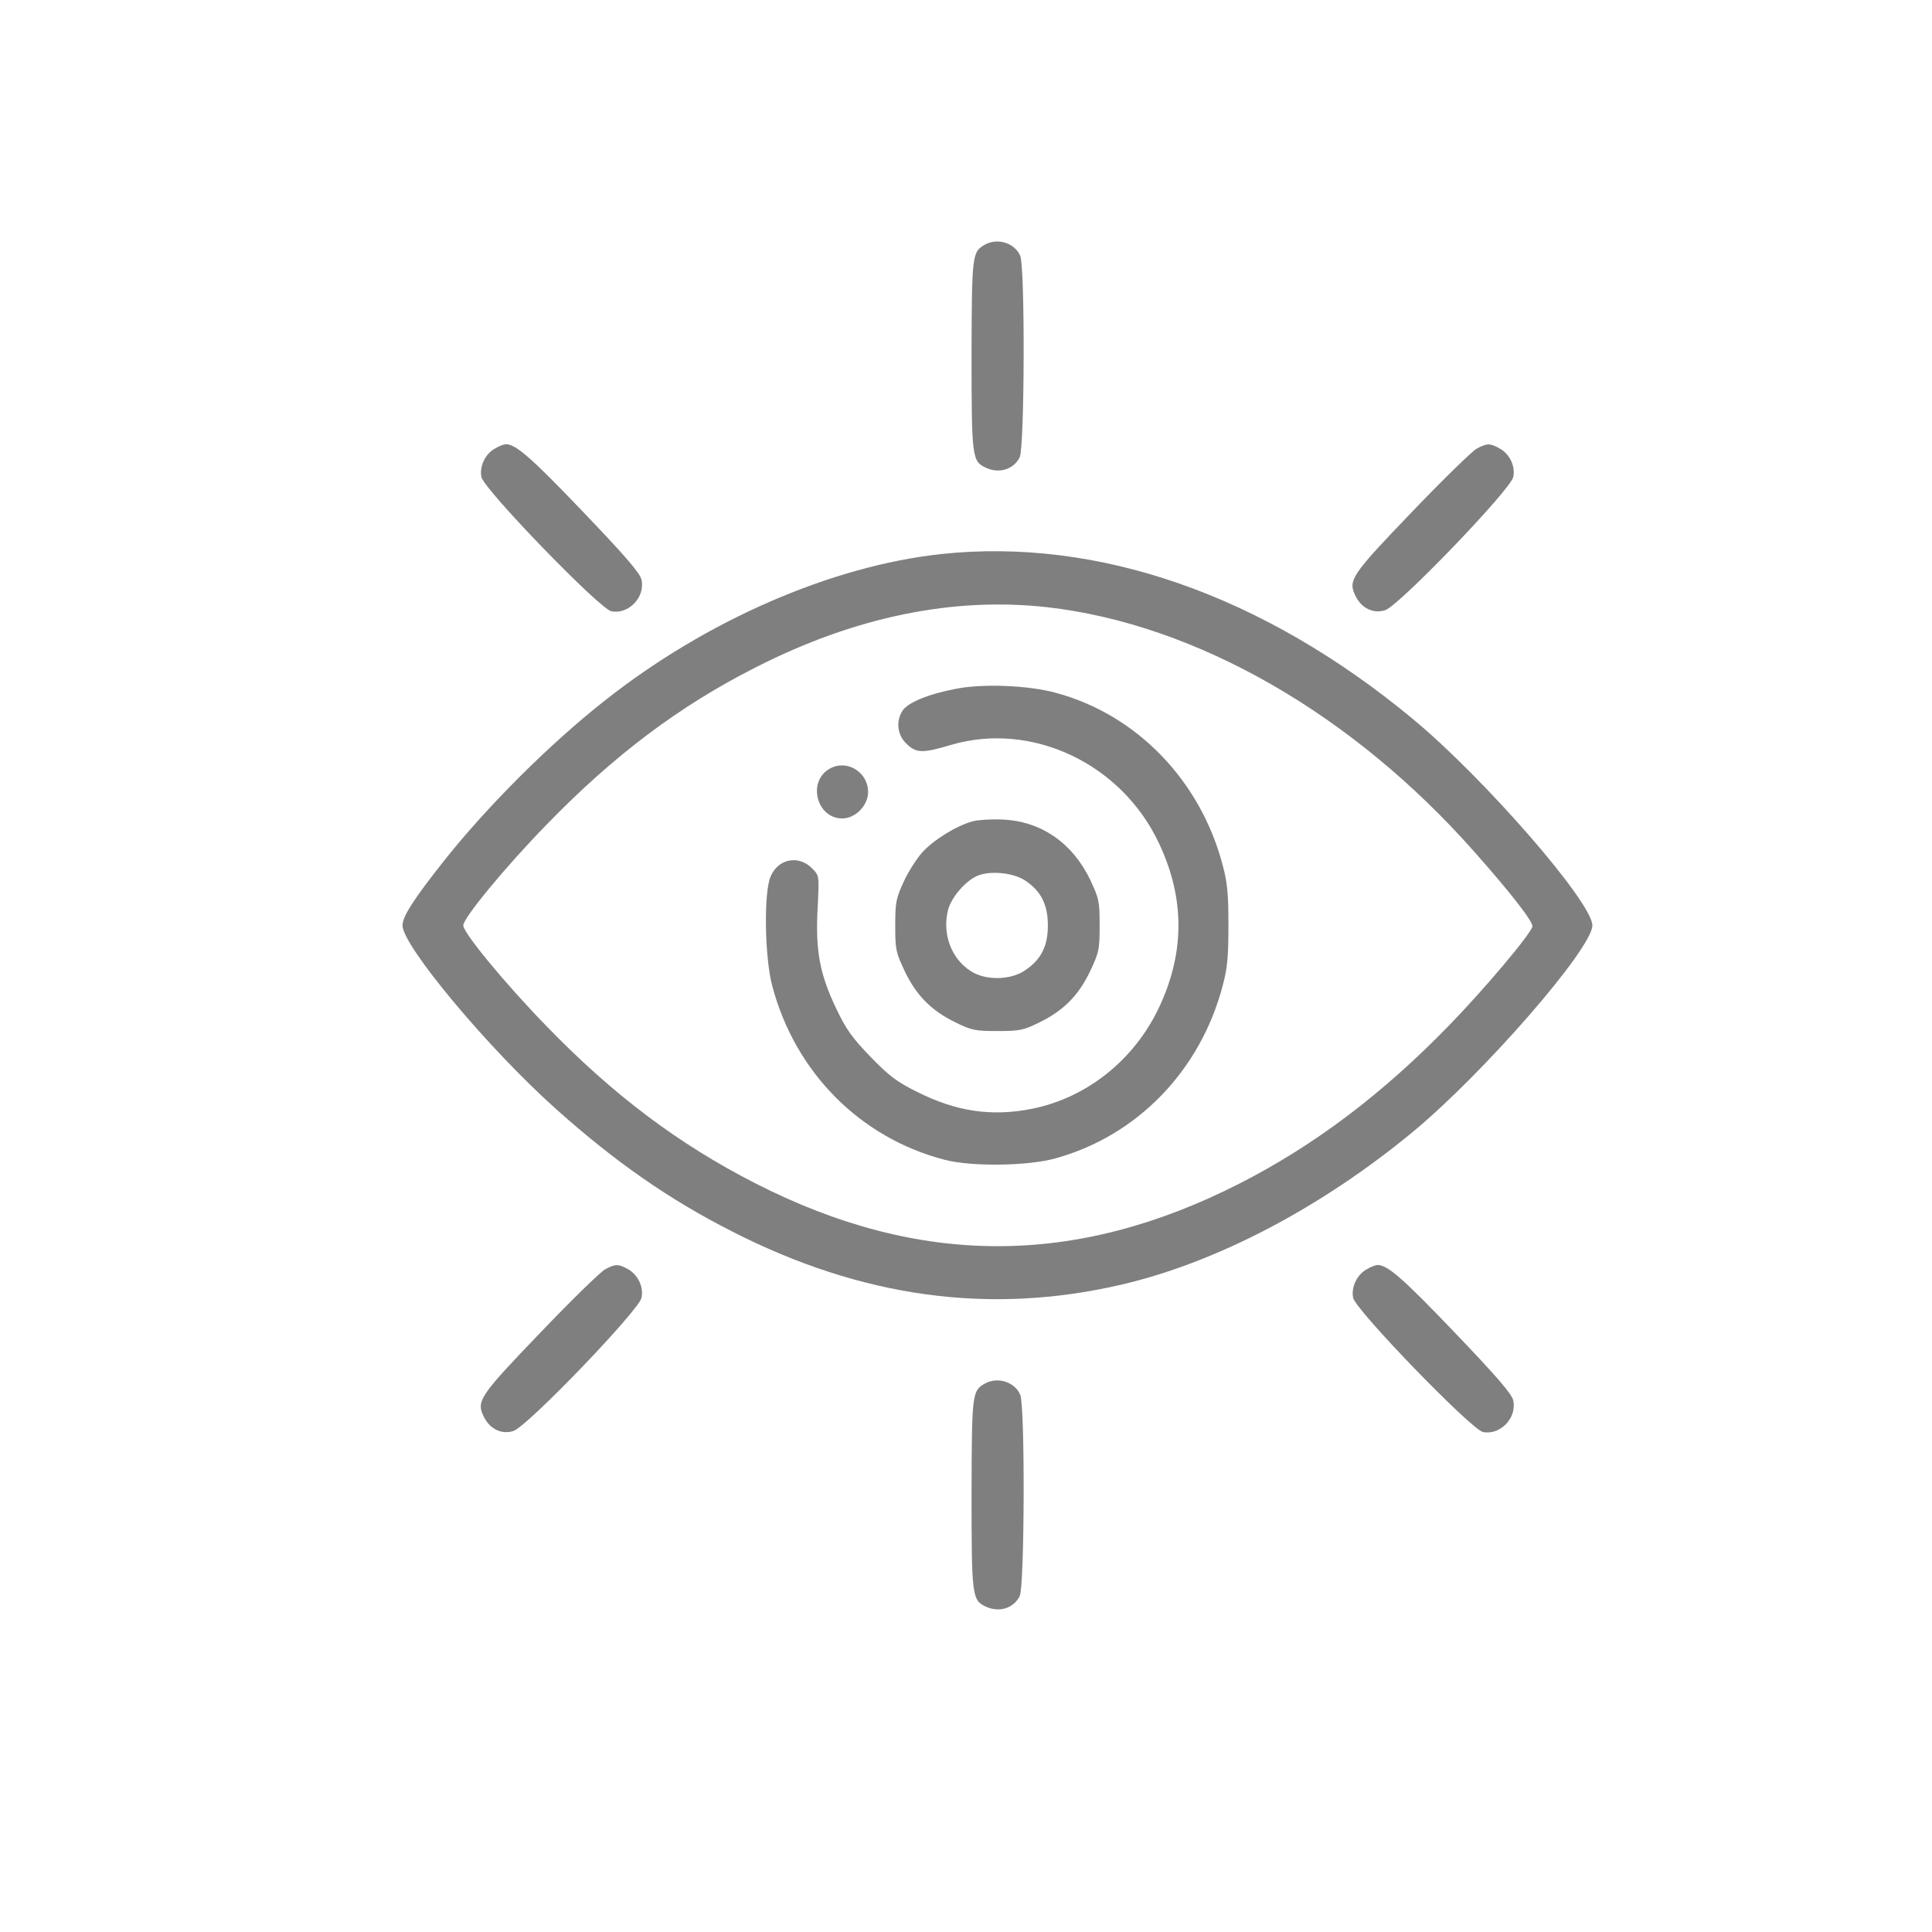 <svg width="24" height="24" viewBox="0 0 24 24" fill="none" xmlns="http://www.w3.org/2000/svg">
<path d="M12.233 3.04C12.076 3.13 12.072 3.163 12.069 4.415C12.069 5.687 12.076 5.73 12.246 5.81C12.41 5.887 12.59 5.833 12.667 5.681C12.728 5.558 12.735 3.313 12.673 3.176C12.603 3.017 12.391 2.951 12.233 3.04Z" fill="black" fill-opacity="0.5"/>
<path d="M6.15 5.571C6.028 5.637 5.954 5.793 5.98 5.926C6.012 6.079 7.445 7.56 7.593 7.593C7.805 7.637 8.017 7.421 7.969 7.202C7.953 7.122 7.77 6.909 7.236 6.351C6.594 5.68 6.404 5.514 6.279 5.518C6.256 5.521 6.199 5.541 6.15 5.571Z" fill="black" fill-opacity="0.5"/>
<path d="M18.348 5.571C18.293 5.598 17.93 5.953 17.541 6.358C16.78 7.152 16.741 7.208 16.841 7.408C16.915 7.557 17.063 7.627 17.207 7.58C17.374 7.53 18.769 6.079 18.798 5.926C18.827 5.79 18.753 5.637 18.624 5.568C18.509 5.505 18.473 5.505 18.348 5.571Z" fill="black" fill-opacity="0.5"/>
<path d="M11.687 6.883C10.325 7.032 8.772 7.707 7.513 8.703C6.828 9.241 6.044 10.025 5.511 10.699C5.138 11.17 5 11.386 5 11.496C5 11.748 6.067 13.027 6.912 13.781C7.645 14.435 8.306 14.897 9.097 15.299C10.704 16.119 12.294 16.338 13.927 15.959C15.112 15.684 16.41 15.003 17.548 14.063C18.435 13.329 19.781 11.781 19.781 11.496C19.781 11.21 18.435 9.663 17.548 8.929C15.688 7.388 13.637 6.674 11.687 6.883ZM13.017 7.544C14.862 7.756 16.806 8.872 18.316 10.583C18.776 11.101 19.049 11.456 19.036 11.509C19.017 11.602 18.441 12.286 17.998 12.741C17.172 13.591 16.327 14.229 15.395 14.704C13.358 15.74 11.423 15.74 9.386 14.701C8.435 14.216 7.619 13.605 6.783 12.741C6.279 12.223 5.755 11.589 5.755 11.496C5.755 11.403 6.279 10.768 6.783 10.251C7.619 9.387 8.441 8.769 9.386 8.291C10.623 7.66 11.848 7.411 13.017 7.544Z" fill="black" fill-opacity="0.5"/>
<path d="M11.873 8.557C11.526 8.623 11.276 8.729 11.211 8.829C11.125 8.965 11.147 9.138 11.269 9.247C11.385 9.357 11.465 9.357 11.812 9.254C12.815 8.958 13.93 9.483 14.396 10.473C14.72 11.157 14.72 11.835 14.396 12.519C14.087 13.17 13.499 13.638 12.818 13.774C12.317 13.874 11.877 13.807 11.395 13.565C11.141 13.439 11.044 13.366 10.813 13.127C10.585 12.891 10.511 12.788 10.386 12.525C10.183 12.1 10.128 11.805 10.157 11.28C10.177 10.878 10.177 10.878 10.093 10.792C9.926 10.616 9.666 10.665 9.573 10.888C9.486 11.087 9.499 11.891 9.592 12.243C9.875 13.319 10.684 14.136 11.738 14.408C12.069 14.495 12.776 14.485 13.114 14.389C14.132 14.106 14.913 13.296 15.189 12.243C15.247 12.027 15.26 11.888 15.26 11.496C15.26 11.104 15.247 10.964 15.189 10.749C14.913 9.696 14.119 8.875 13.114 8.606C12.776 8.513 12.204 8.49 11.873 8.557Z" fill="black" fill-opacity="0.5"/>
<path d="M10.305 9.55C10.026 9.709 10.145 10.167 10.463 10.167C10.627 10.167 10.784 10.005 10.784 9.839C10.784 9.589 10.517 9.427 10.305 9.55Z" fill="black" fill-opacity="0.5"/>
<path d="M12.088 10.201C11.886 10.254 11.597 10.433 11.456 10.589C11.385 10.669 11.279 10.835 11.224 10.958C11.131 11.16 11.121 11.21 11.121 11.499C11.121 11.798 11.128 11.828 11.24 12.067C11.385 12.369 11.571 12.555 11.87 12.701C12.066 12.798 12.114 12.808 12.391 12.808C12.667 12.808 12.715 12.798 12.911 12.701C13.21 12.555 13.396 12.369 13.541 12.067C13.653 11.828 13.66 11.798 13.66 11.496C13.66 11.194 13.653 11.164 13.541 10.925C13.322 10.473 12.937 10.204 12.461 10.181C12.326 10.174 12.159 10.184 12.088 10.201ZM12.744 10.944C12.934 11.074 13.017 11.24 13.017 11.496C13.017 11.755 12.934 11.918 12.734 12.054C12.555 12.177 12.243 12.183 12.06 12.064C11.815 11.908 11.703 11.599 11.777 11.303C11.822 11.134 12.018 10.915 12.172 10.868C12.342 10.815 12.606 10.848 12.744 10.944Z" fill="black" fill-opacity="0.5"/>
<path d="M7.519 15.767C7.465 15.793 7.101 16.149 6.713 16.554C5.951 17.348 5.913 17.404 6.012 17.603C6.086 17.753 6.234 17.823 6.378 17.776C6.546 17.726 7.94 16.275 7.969 16.122C7.998 15.986 7.924 15.833 7.796 15.763C7.68 15.7 7.645 15.7 7.519 15.767Z" fill="black" fill-opacity="0.5"/>
<path d="M16.979 15.767C16.857 15.833 16.783 15.989 16.809 16.122C16.841 16.275 18.274 17.756 18.422 17.789C18.634 17.832 18.846 17.616 18.798 17.397C18.782 17.318 18.599 17.105 18.065 16.547C17.423 15.876 17.233 15.71 17.108 15.714C17.085 15.717 17.027 15.737 16.979 15.767Z" fill="black" fill-opacity="0.5"/>
<path d="M12.233 17.188C12.076 17.278 12.072 17.311 12.069 18.563C12.069 19.835 12.076 19.878 12.246 19.958C12.41 20.034 12.59 19.981 12.667 19.828C12.728 19.706 12.735 17.46 12.673 17.324C12.603 17.165 12.391 17.099 12.233 17.188Z" fill="black" fill-opacity="0.5"/>
</svg>
